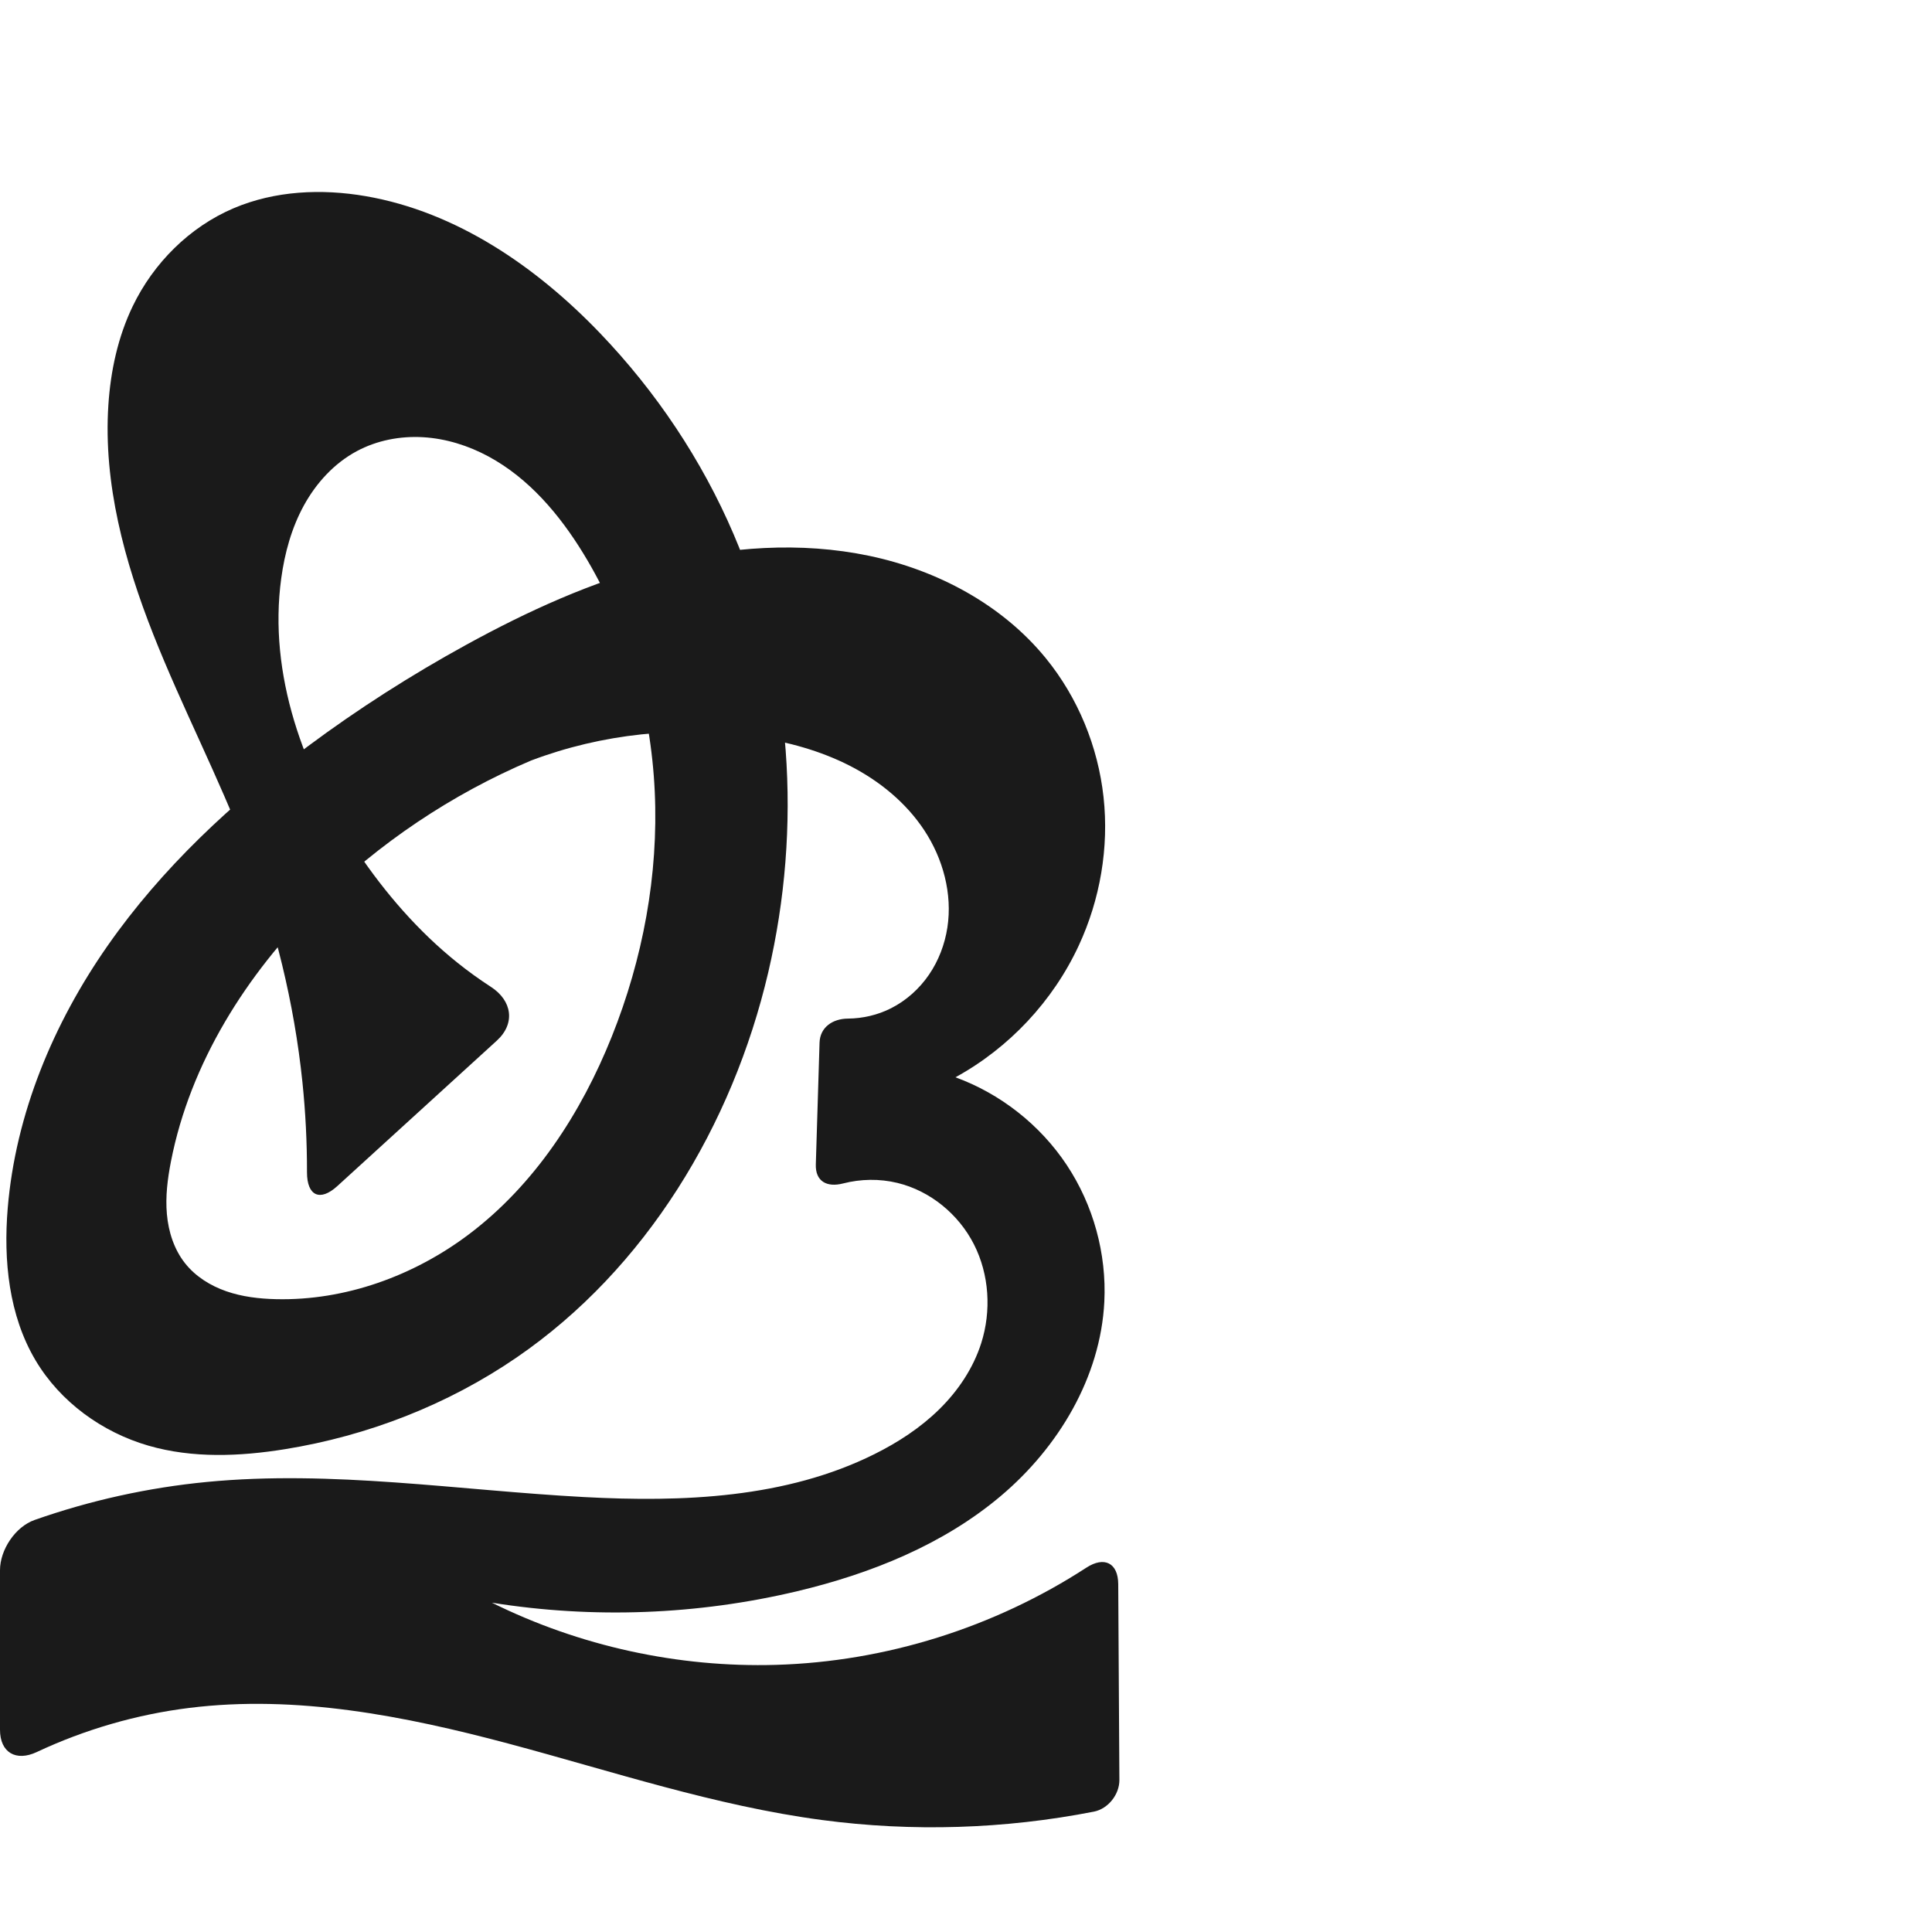 <?xml version="1.0" encoding="UTF-8" standalone="no"?>
<svg
   xmlns:dc="http://purl.org/dc/elements/1.1/"
   xmlns:cc="http://creativecommons.org/ns#"
   xmlns:rdf="http://www.w3.org/1999/02/22-rdf-syntax-ns#"
   xmlns:svg="http://www.w3.org/2000/svg"
   xmlns="http://www.w3.org/2000/svg"
   xmlns:sodipodi="http://sodipodi.sourceforge.net/DTD/sodipodi-0.dtd"
   xmlns:inkscape="http://www.inkscape.org/namespaces/inkscape"
   xml:space="preserve"
   width="1000"
   height="1000"
   version="1.1"
   style="clip-rule:evenodd;fill-rule:evenodd;image-rendering:optimizeQuality;shape-rendering:geometricPrecision;text-rendering:geometricPrecision"
   viewBox="0 0 1000 1000"
   id="svg10"
   sodipodi:docname="കൂ.svg"
   inkscape:version="1.0.2 (e86c870879, 2021-01-15)"><sodipodi:namedview
   pagecolor="#ffffff"
   bordercolor="#666666"
   borderopacity="1"
   objecttolerance="10"
   gridtolerance="10"
   guidetolerance="10"
   inkscape:pageopacity="0"
   inkscape:pageshadow="2"
   inkscape:window-width="1920"
   inkscape:window-height="1007"
   id="namedview12"
   showgrid="false"
   inkscape:zoom="0.9588368"
   inkscape:cx="315.44364"
   inkscape:cy="588.7732"
   inkscape:window-x="1920"
   inkscape:window-y="0"
   inkscape:window-maximized="1"
   inkscape:current-layer="svg10"
   showguides="true"
   inkscape:guide-bbox="true"
   inkscape:document-rotation="0"
   inkscape:snap-to-guides="true"><sodipodi:guide
     position="0,1000"
     orientation="0,1"
     id="guide16"
     inkscape:label=""
     inkscape:locked="true"
     inkscape:color="rgb(0,0,255)" /><sodipodi:guide
     position="1763.312,2036.169"
     orientation="1000,0"
     id="guide18" /><sodipodi:guide
     position="0,200"
     orientation="0,1"
     id="guide20"
     inkscape:label="base"
     inkscape:locked="true"
     inkscape:color="rgb(0,0,255)" /><inkscape:grid
     type="xygrid"
     id="grid24"
     originx="-473.376"
     originy="-489.692" /><sodipodi:guide
     position="0,0"
     orientation="0,1"
     id="guide34"
     inkscape:label="bottom"
     inkscape:locked="true"
     inkscape:color="rgb(0,0,255)" /><sodipodi:guide
     position="225.051,1693.319"
     orientation="0,1"
     id="guide44"
     inkscape:label=""
     inkscape:locked="false"
     inkscape:color="rgb(0,0,255)" /><sodipodi:guide
     position="0,900"
     orientation="0,1"
     id="guide46"
     inkscape:label=""
     inkscape:locked="true"
     inkscape:color="rgb(0,0,255)" /><sodipodi:guide
     position="579.509,485.497"
     orientation="-1,0"
     id="guide841"
     inkscape:label="width"
     inkscape:locked="false"
     inkscape:color="rgb(0,0,255)" /><sodipodi:guide
     position="0,1000"
     orientation="0,1000"
     id="guide860" /><sodipodi:guide
     position="1000,1000"
     orientation="1000,0"
     id="guide862" /><sodipodi:guide
     position="1000,0"
     orientation="0,-1000"
     id="guide864" /><sodipodi:guide
     position="0,0"
     orientation="-1000,0"
     id="guide866" /></sodipodi:namedview>
 <defs
   id="defs4"><inkscape:path-effect
   effect="fillet_chamfer"
   id="path-effect855"
   is_visible="true"
   lpeversion="1"
   satellites_param="F,0,0,1,0,0,0,1 @ F,0,0,1,0,0,0,1 @ F,0,0,1,0,0,0,1 @ F,0,0,1,0,0,0,1 @ F,0,0,1,0,0,0,1 @ F,0,0,1,0,0,0,1 @ F,0,0,1,0,0,0,1 @ F,0,0,1,0,0,0,1 @ F,0,0,1,0,0,0,1 @ F,0,0,1,0,0,0,1 @ F,0,0,1,0,0,0,1 @ F,0,0,1,0,0,0,1 @ F,0,0,1,0,0,0,1 @ F,0,0,1,0,0,0,1 @ F,0,0,1,0,0,0,1 @ F,0,0,1,0,0,0,1 @ F,0,0,1,0,0,0,1 @ F,0,0,1,0,0,0,1 @ F,0,0,1,0,23.794,0,1 @ F,0,0,1,0,22.012,0,1 @ F,0,0,1,0,0,0,1 @ F,0,0,1,0,0,0,1 @ F,0,0,1,0,0,0,1 @ F,0,0,1,0,0,0,1 @ F,0,0,1,0,0,0,1 @ F,0,0,1,0,0,0,1 @ F,0,0,1,0,0,0,1 @ F,0,0,1,0,0,0,1 @ F,0,0,1,0,0,0,1 @ F,0,0,1,0,0,0,1 @ F,0,0,1,0,0,0,1 @ F,0,0,1,0,0,0,1 @ F,0,0,1,0,0,0,1 @ F,0,0,1,0,0,0,1 @ F,0,0,1,0,0,0,1 @ F,0,0,1,0,0,0,1 @ F,0,0,1,0,0,0,1 @ F,0,0,1,0,0,0,1 @ F,0,0,1,0,0,0,1 @ F,0,0,1,0,0,0,1 @ F,0,0,1,0,0,0,1 @ F,0,0,1,0,0,0,1 @ F,0,0,1,0,0,0,1 @ F,0,0,1,0,0,0,1 @ F,0,0,1,0,0,0,1 @ F,0,0,1,0,0,0,1 @ F,0,0,1,0,0,0,1 @ F,0,0,1,0,0,0,1 @ F,0,0,1,0,0,0,1 @ F,0,0,1,0,0,0,1 @ F,0,0,1,0,19.937,0,1 @ F,0,0,1,0,13.556,0,1 @ F,0,0,1,0,0,0,1 @ F,0,0,1,0,0,0,1 @ F,0,0,1,0,0,0,1 @ F,0,0,1,0,21.47,0,1 @ F,0,0,1,0,19.197,0,1 @ F,0,0,1,0,0,0,1 @ F,0,0,1,0,0,0,1 @ F,0,0,1,0,0,0,1 @ F,0,0,1,0,0,0,1 @ F,0,0,1,0,0,0,1 @ F,0,0,1,0,0,0,1 @ F,0,0,1,0,0,0,1 @ F,0,0,1,0,15.822,0,1 @ F,0,0,1,0,14.431,0,1 @ F,0,0,1,0,0,0,1 @ F,0,0,1,0,0,0,1 @ F,0,0,1,0,0,0,1 @ F,0,0,1,0,0,0,1 @ F,0,0,1,0,0,0,1 @ F,0,0,1,0,0,0,1 @ F,0,0,1,0,0,0,1"
   unit="px"
   method="auto"
   mode="F"
   radius="0"
   chamfer_steps="1"
   flexible="false"
   use_knot_distance="true"
   apply_no_radius="true"
   apply_with_radius="true"
   only_selected="true"
   hide_knots="false" /><inkscape:path-effect
   effect="spiro"
   id="path-effect1521"
   is_visible="true"
   lpeversion="1" /><inkscape:path-effect
   effect="spiro"
   id="path-effect858"
   is_visible="true"
   lpeversion="1" /><inkscape:path-effect
   effect="spiro"
   id="path-effect854"
   is_visible="true"
   lpeversion="1" />
  <style
   type="text/css"
   id="style2">
   <![CDATA[
    .fil0 {fill:#EF7F1A;fill-rule:nonzero}
   ]]>
  </style>
 <inkscape:path-effect
   effect="spiro"
   id="path-effect1214"
   is_visible="true"
   lpeversion="1" /><inkscape:path-effect
   effect="spiro"
   id="path-effect1195"
   is_visible="true"
   lpeversion="1" /><inkscape:path-effect
   effect="spiro"
   id="path-effect992"
   is_visible="true"
   lpeversion="1" /><inkscape:path-effect
   effect="spiro"
   id="path-effect287"
   is_visible="true"
   lpeversion="1" /><inkscape:path-effect
   effect="spiro"
   id="path-effect1032"
   is_visible="true"
   lpeversion="1" /><inkscape:path-effect
   effect="spiro"
   id="path-effect1218"
   is_visible="true"
   lpeversion="1" /><inkscape:path-effect
   effect="spiro"
   id="path-effect309"
   is_visible="true"
   lpeversion="1" /><inkscape:path-effect
   effect="spiro"
   id="path-effect1176"
   is_visible="true"
   lpeversion="1" /></defs>
 
<path
   id="path1164-3-3-2-0"
   style="display:inline;fill:#1a1a1a;fill-rule:nonzero;stroke:none;stroke-width:2.837;stroke-linecap:butt;stroke-linejoin:miter;stroke-miterlimit:4;stroke-dasharray:none;stroke-opacity:1"
   d="m 274.925,393.631 c -41.105,17.433 -78.844,42.761 -110.553,74.194 -36.851,36.53 -65.901,82.354 -75.875,133.275 -1.763,9 -2.93,18.205 -2.116,27.34 0.814,9.135 3.719,18.253 9.416,25.441 5.416,6.834 13.125,11.626 21.364,14.483 8.239,2.858 17.015,3.876 25.733,4.081 35.784,0.84 71.308,-12.053 99.877,-33.617 33.97,-25.641 58.035,-62.708 73.857,-102.219 16.094,-40.188 24.269,-83.704 22.266,-126.948 -2.003,-43.244 -14.318,-86.164 -36.908,-123.093 -12.375,-20.231 -28.27,-39.031 -49.139,-50.297 -10.434,-5.633 -22.016,-9.277 -33.854,-9.97 -11.837,-0.694 -23.924,1.628 -34.368,7.243 -11.664,6.27 -20.962,16.461 -27.332,28.071 -6.369,11.61 -9.929,24.605 -11.722,37.725 -6.785,49.641 11.495,100.017 39.47,141.582 14.41,21.409 31.5,41.146 51.631,57.294 5.59,4.484 11.407,8.685 17.42,12.584 11.021,7.145 12.773,18.984 3.062,27.838 l -82.576,75.298 c -8.983,8.191 -15.702,4.985 -15.679,-7.17 0.029,-15.564 -0.758,-31.13 -2.36,-46.612 -4.239,-40.97 -14.19,-81.299 -28.833,-119.797 C 113.254,402.36 94.297,366.22 79.361,328.411 64.424,290.602 53.451,250.284 56.087,209.717 c 1.148,-17.665 4.933,-35.301 12.619,-51.247 10.758,-22.317 29.39,-40.955 52.181,-50.668 21.388,-9.116 45.597,-10.221 68.506,-6.251 46.88,8.124 88.202,36.507 121.133,70.848 29.006,30.247 52.713,65.621 69.204,104.147 30.347,70.895 35.478,151.696 17.905,226.784 -18.507,79.082 -63.275,153.416 -130.272,199.328 -35.7,24.465 -77.017,40.513 -119.74,47.419 -23.489,3.797 -47.914,4.815 -70.769,-1.799 C 52.848,741.33 31.199,725.637 18.43,704.154 4.565,680.829 1.744,652.414 3.994,625.373 8.059,576.529 27.616,529.714 55.685,489.533 83.754,449.353 120.11,415.493 159.426,386.225 c 25.992,-19.349 53.375,-36.815 81.777,-52.413 31.903,-17.521 65.303,-32.761 100.557,-41.814 35.254,-9.054 72.529,-11.764 108.153,-4.3 35.121,7.359 68.665,25.142 91.356,52.94 16.646,20.392 27.05,45.743 29.918,71.91 2.868,26.167 -1.76,53.061 -12.853,76.933 -13.332,28.691 -36.036,52.934 -63.793,68.118 23.366,8.529 43.873,24.695 57.622,45.424 13.748,20.729 20.665,45.91 19.433,70.753 -1.936,39.049 -23.756,75.408 -53.654,100.601 -29.898,25.193 -67.249,40.165 -105.283,49.223 -51.615,12.292 -105.651,14.328 -158.045,5.953 45.407,22.497 96.381,33.651 147.034,32.175 56.812,-1.655 113.039,-19.36 160.68,-50.325 9.231,-6 16.403,-2.477 16.468,8.534 l 0.599,101.384 c 0.044,7.487 -5.833,14.931 -13.18,16.37 -46.262,9.061 -94.004,10.549 -140.737,4.346 -55.256,-7.334 -108.467,-25.192 -162.325,-39.555 C 209.296,888.121 153.336,877.144 98.019,884.006 70.706,887.394 43.945,895.155 19.035,906.855 8.305,911.895 0,907.162 0,895.304 v -82.565 c 0,-10.602 7.94,-22.506 17.941,-26.021 28.755,-10.107 58.735,-16.732 89.074,-19.66 64.942,-6.268 130.169,4.336 195.32,7.817 51.142,2.732 104.421,0.613 150.266,-22.216 12.227,-6.088 23.82,-13.638 33.561,-23.213 9.741,-9.575 17.592,-21.247 21.729,-34.264 5.298,-16.675 4.161,-35.435 -3.746,-51.042 -7.908,-15.607 -22.644,-27.754 -39.649,-31.869 -9.204,-2.227 -18.948,-2.08 -28.117,0.278 -8.436,2.17 -14.38,-1.106 -14.112,-9.841 l 1.93,-63.015 c 0.244,-7.966 6.747,-12.413 14.689,-12.473 7.716,-0.058 15.422,-1.867 22.31,-5.349 7.876,-3.983 14.645,-10.067 19.632,-17.348 4.987,-7.281 8.202,-15.737 9.54,-24.46 2.676,-17.447 -2.265,-35.627 -11.99,-50.356 -9.481,-14.36 -23.28,-25.582 -38.609,-33.4 -15.329,-7.818 -32.17,-12.355 -49.184,-14.928 -38.754,-5.862 -78.995,-1.598 -115.66,12.254 z"
   sodipodi:nodetypes="aaaaaaaaaaaaccaaaaaaaaacaaaaaaaaacaacaccaaccaaaaaccaaaaa"
   inkscape:path-effect="#path-effect1521;#path-effect855"
   inkscape:original-d="m 274.92463,393.63111 c -41.71543,15.1477 -80.34575,41.6799 -110.55286,74.1939 -34.7943,37.45151 -66.21796,83.0756 -75.875328,133.27514 -3.35532,17.44114 -3.678902,38.81917 7.299896,52.78046 10.430732,13.26433 30.227322,18.13564 47.096192,18.56427 35.11629,0.89228 71.59465,-12.78298 99.87728,-33.61667 33.84516,-24.93119 62.09469,-61.86148 73.85711,-102.2187 23.36169,-80.15468 32.66978,-181.25036 -14.64189,-250.04096 -24.32607,-35.36982 -76.41903,-65.93083 -117.36045,-53.02416 -24.32447,7.66823 -35.69968,40.51311 -39.05387,65.79613 -6.4433,48.56798 15.86713,98.64859 39.47042,141.58167 12.38536,22.5283 32.02735,40.66143 51.63058,57.29377 11.49068,9.74924 20.15934,24.1409 38.06438,24.38961 L 158.31335,628.76753 c 4.99065,-21.21945 1.21474,-45.93114 -1.77431,-68.61404 C 151.17307,519.43284 138.60768,479.9559 127.70634,440.35633 106.3401,362.74257 58.487683,290.18234 56.087455,209.71712 c -0.524547,-17.58491 3.86617,-35.98677 12.619434,-51.24733 12.062808,-21.03046 30.152029,-40.54297 52.180801,-50.66843 20.83463,-9.57658 46.12395,-11.2355 68.50588,-6.25132 45.65847,10.16757 87.12352,38.73225 121.13318,70.84795 30.30473,28.6171 55.59387,64.75064 69.20446,104.14693 24.76152,71.67301 36.66893,153.31192 17.90532,226.78355 -19.64066,76.90583 -74.22268,152.44285 -130.27216,199.32767 -33.55572,27.69657 -77.47306,39.90948 -119.74049,47.41882 -23.23361,4.12774 -48.492444,5.98435 -70.769459,-1.79856 C 53.815526,740.22732 31.239642,724.92654 18.429657,704.15438 4.4160461,681.43047 -1.2456293,651.55166 3.9943525,625.37342 22.654647,532.14913 91.98541,453.23836 159.42606,386.22542 c 22.96697,-22.82131 51.87694,-39.99259 81.77715,-52.41318 65.79666,-27.33201 138.30358,-57.03383 208.7095,-46.11391 34.7798,5.39432 72.07188,23.49764 91.35627,52.93989 27.36274,41.77579 32.7383,101.42668 17.06538,148.84288 -9.76299,29.53654 -37.49097,63.72222 -63.79265,68.11759 42.80218,33.00712 82.36986,70.01268 77.05464,116.17691 -8.32782,72.32951 -91.78519,121.68878 -158.93639,149.82464 -48.62332,20.37281 -133.12252,7.33206 -158.04451,5.95265 33.71328,-1.51604 96.95354,35.18573 147.03437,32.17545 C 464.0317,857.97866 578.67987,800 578.67987,800 l 0.79722,134.87761 C 546.01928,919.43184 476.76066,945.34847 425.47937,942.03793 314.8555,934.89645 208.57324,875.85337 98.019298,884.00617 63.662123,886.53984 0,916.77402 0,916.77402 v -123.2318 c 0,0 70.455363,-22.76784 107.01468,-26.48419 64.8248,-6.58961 130.25424,11.29378 195.32026,7.81659 50.56099,-2.70203 105.25666,0.97634 150.2661,-22.21558 23.63182,-12.17672 51.52995,-31.1602 55.28975,-57.47748 4.41169,-30.88028 -15.60747,-68.73877 -43.39581,-82.91139 -12.81853,-6.53771 -42.7132,6.25207 -42.7132,6.25207 l 2.85611,-93.25313 c 0,0 27.51622,4.84946 36.55711,-3.39902 23.08615,-21.06271 30.5391,-63.9119 17.18199,-92.16425 -14.27797,-30.20011 -55.04547,-41.73011 -87.79252,-48.32844 -38.00524,-7.65782 -79.21893,-0.97873 -115.65988,12.25371 z" /></svg>
